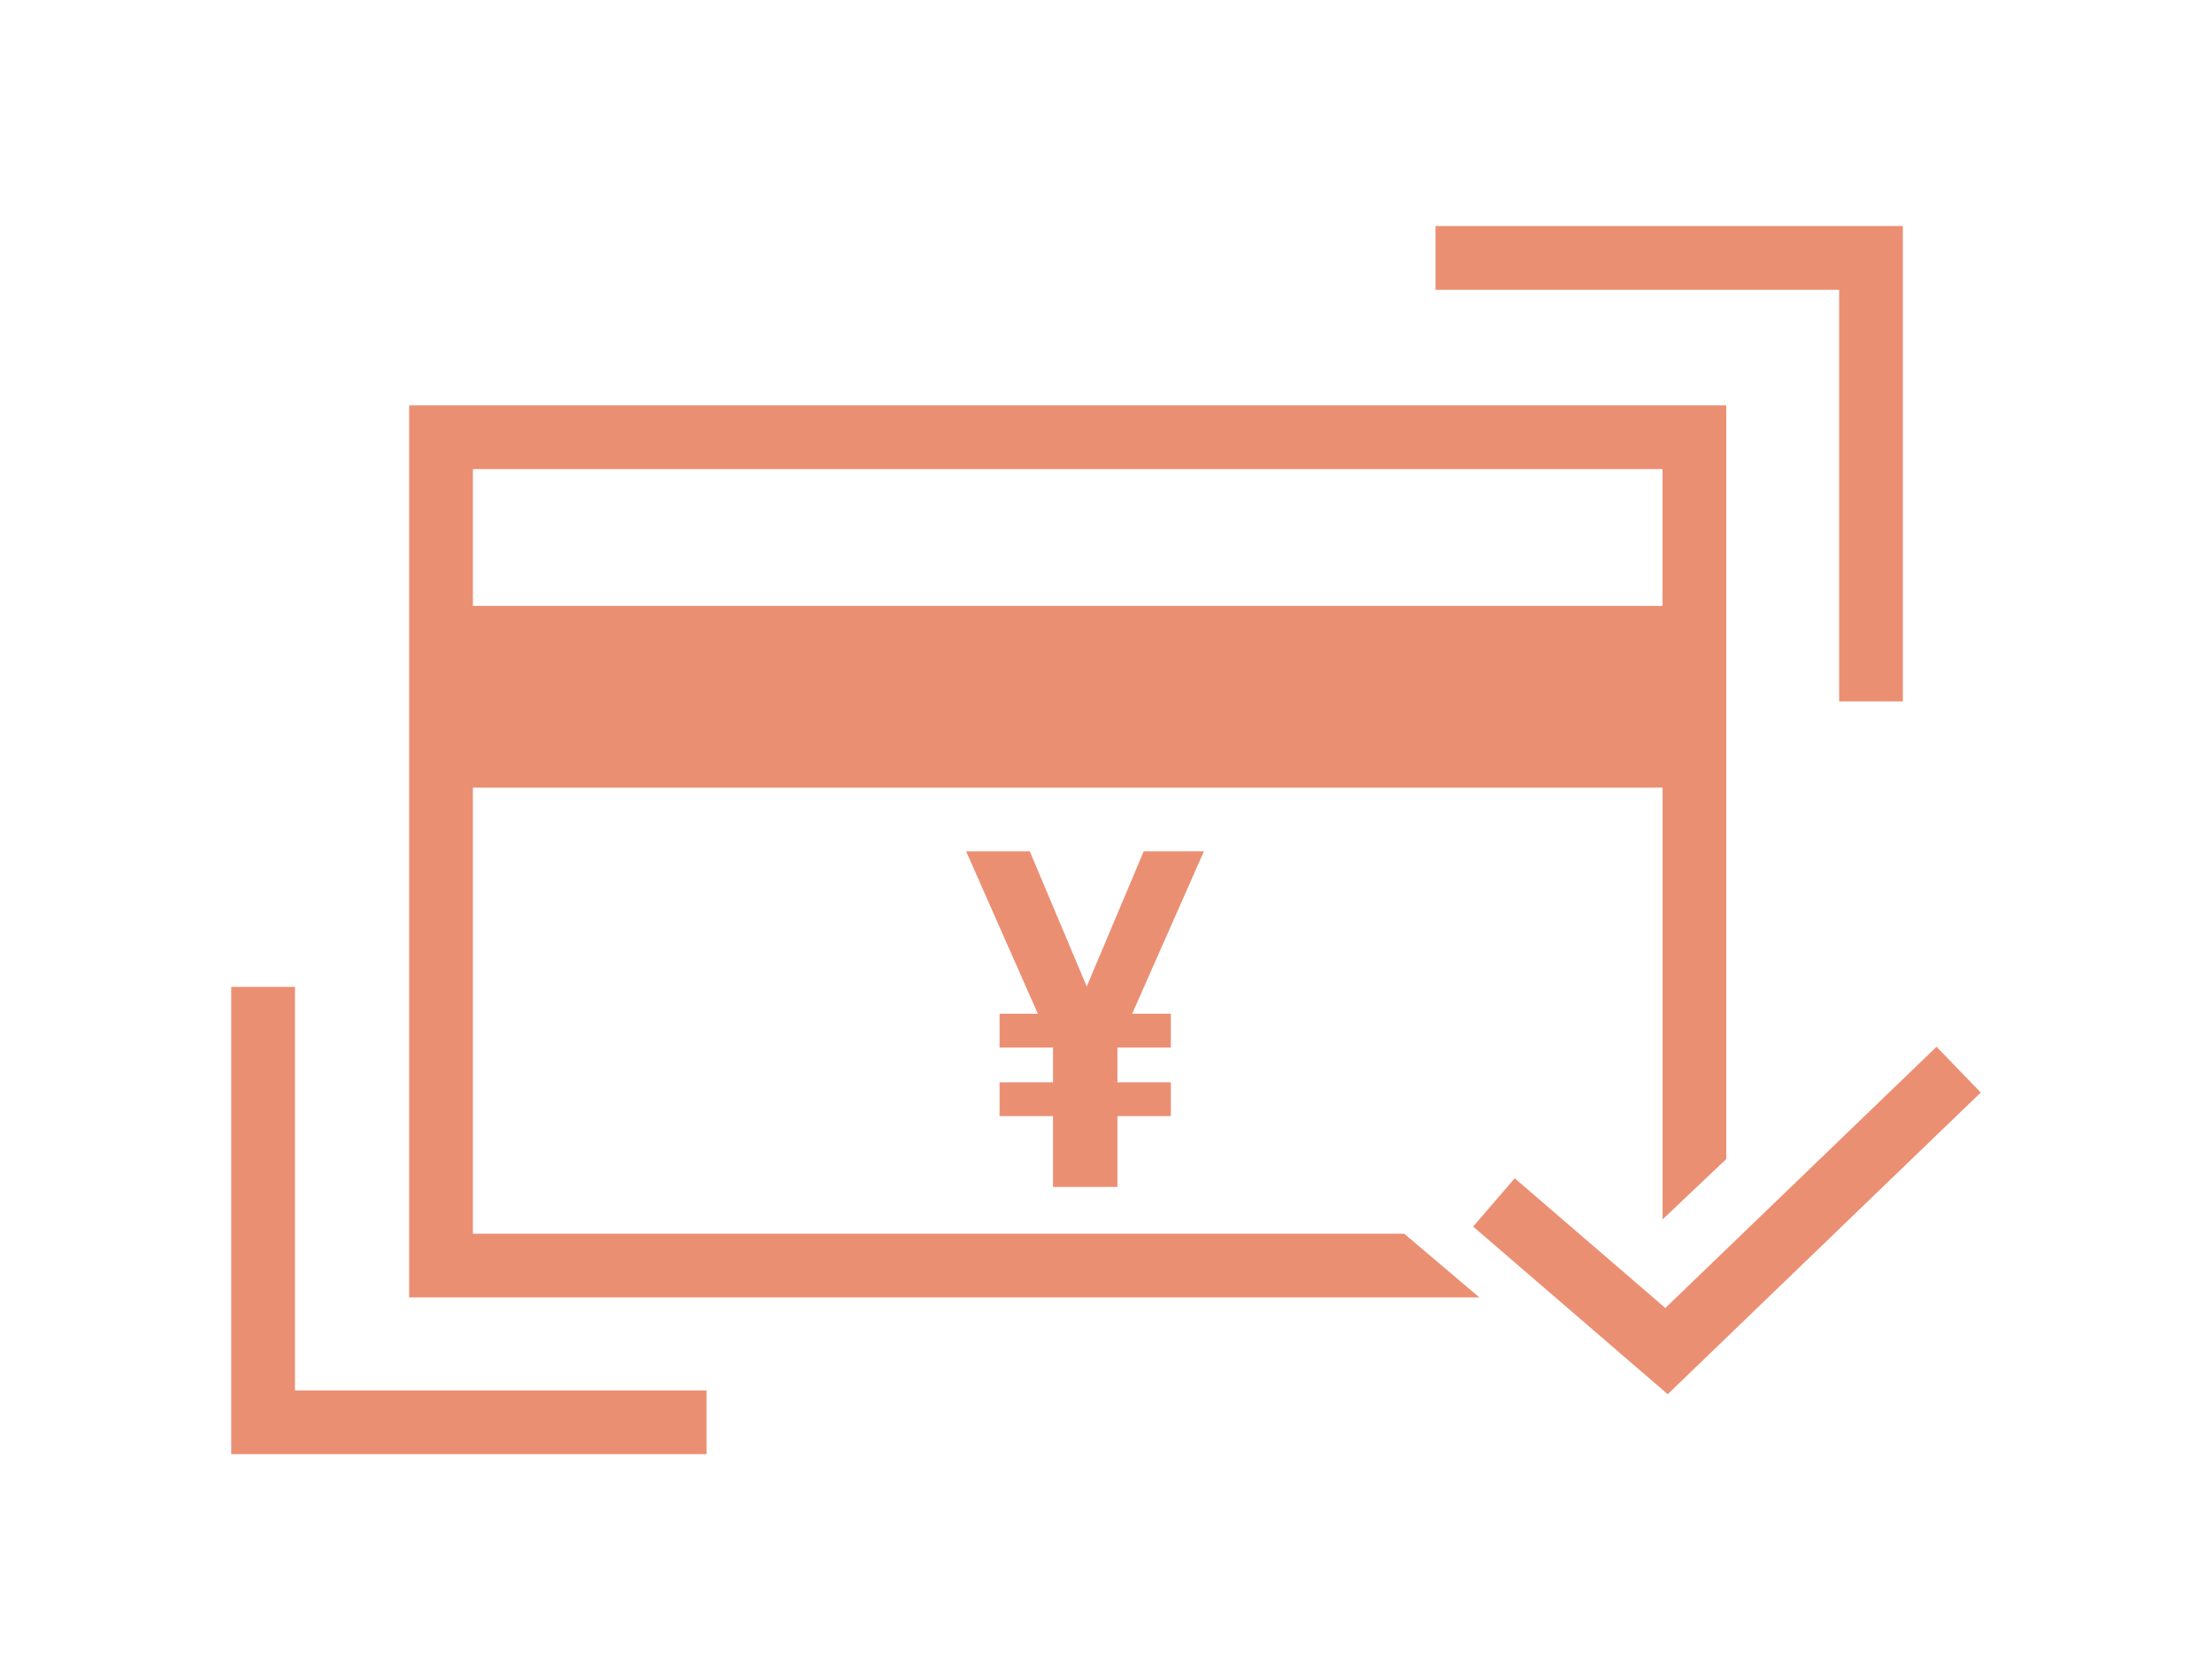 <?xml version="1.0" encoding="utf-8"?>
<!-- Generator: Adobe Illustrator 16.0.0, SVG Export Plug-In . SVG Version: 6.00 Build 0)  -->
<!DOCTYPE svg PUBLIC "-//W3C//DTD SVG 1.1//EN" "http://www.w3.org/Graphics/SVG/1.1/DTD/svg11.dtd">
<svg version="1.1" id="Layer_1" xmlns="http://www.w3.org/2000/svg" xmlns:xlink="http://www.w3.org/1999/xlink" x="0px" y="0px"
	 width="68.354px" height="51.926px" viewBox="0 0 68.354 51.926" enable-background="new 0 0 68.354 51.926" xml:space="preserve">
<g>
	<g>
		<g>
			<rect x="0" y="-0.001" fill="none" width="68.354" height="51.928"/>
		</g>
	</g>
	<g opacity="0.6">
		<polygon fill="#de4415" points="9.115,30.5 7.145,30.5 7.145,44.941 21.834,44.941 21.834,42.972 9.115,42.972 		"/>
		<polygon fill="#de4415" points="56.832,21.677 58.801,21.677 58.801,6.985 44.36,6.985 44.36,8.957 56.832,8.957 		"/>
		<polygon fill="#de4415" points="35.342,26.312 33.582,30.488 31.822,26.312 29.855,26.312 32.071,31.33 30.888,31.33 
			30.888,32.376 32.541,32.376 32.541,33.449 30.888,33.449 30.888,34.494 32.541,34.494 32.541,36.683 34.53,36.683 34.53,34.494 
			36.181,34.494 36.181,33.449 34.53,33.449 34.53,32.376 36.181,32.376 36.181,31.33 34.986,31.33 37.202,26.312 		"/>
		<path fill="#de4415" d="M43.391,38.128H14.613V24.343h36.763v13.344l1.969-1.867V24.343v-5.617v-6.199H12.643v27.571h33.072
			L43.391,38.128z M51.375,14.496v4.229H14.613v-4.229H51.375z"/>
		<polygon fill="#de4415" points="59.842,32.351 51.461,40.425 46.807,36.416 45.522,37.908 51.535,43.089 61.208,33.765 		"/>
	</g>
	<g>
		<rect x="0" y="-0.001" fill="none" width="68.354" height="51.928"/>
	</g>
</g>
</svg>
